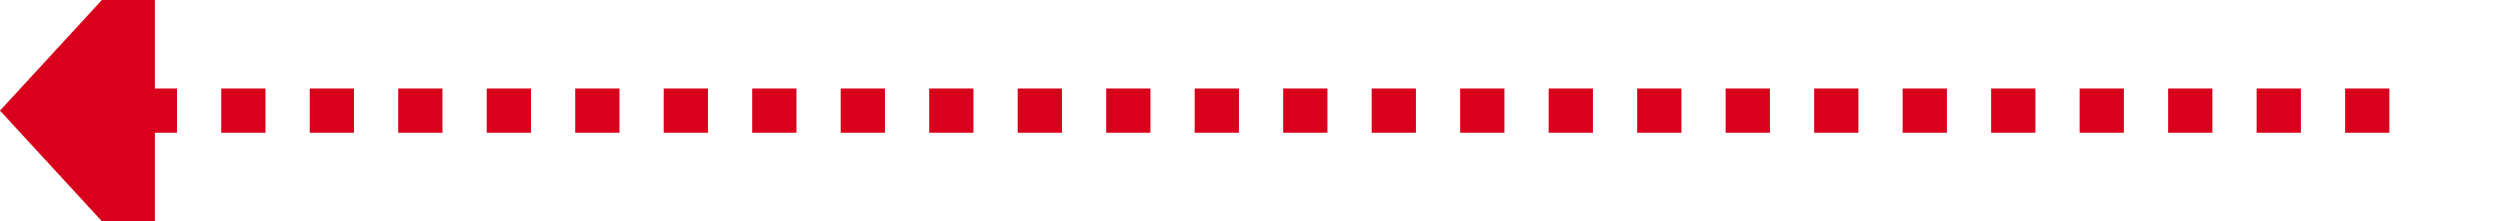 ﻿<?xml version="1.0" encoding="utf-8"?>
<svg version="1.1" xmlns:xlink="http://www.w3.org/1999/xlink" width="113px" height="10px" preserveAspectRatio="xMinYMid meet" viewBox="996 725  113 8" xmlns="http://www.w3.org/2000/svg">
  <path d="M 1104 729  L 1002 729  " stroke-width="2" stroke-dasharray="2,2" stroke="#d9001b" fill="none" />
  <path d="M 1003 721.4  L 996 729  L 1003 736.6  L 1003 721.4  Z " fill-rule="nonzero" fill="#d9001b" stroke="none" />
</svg>